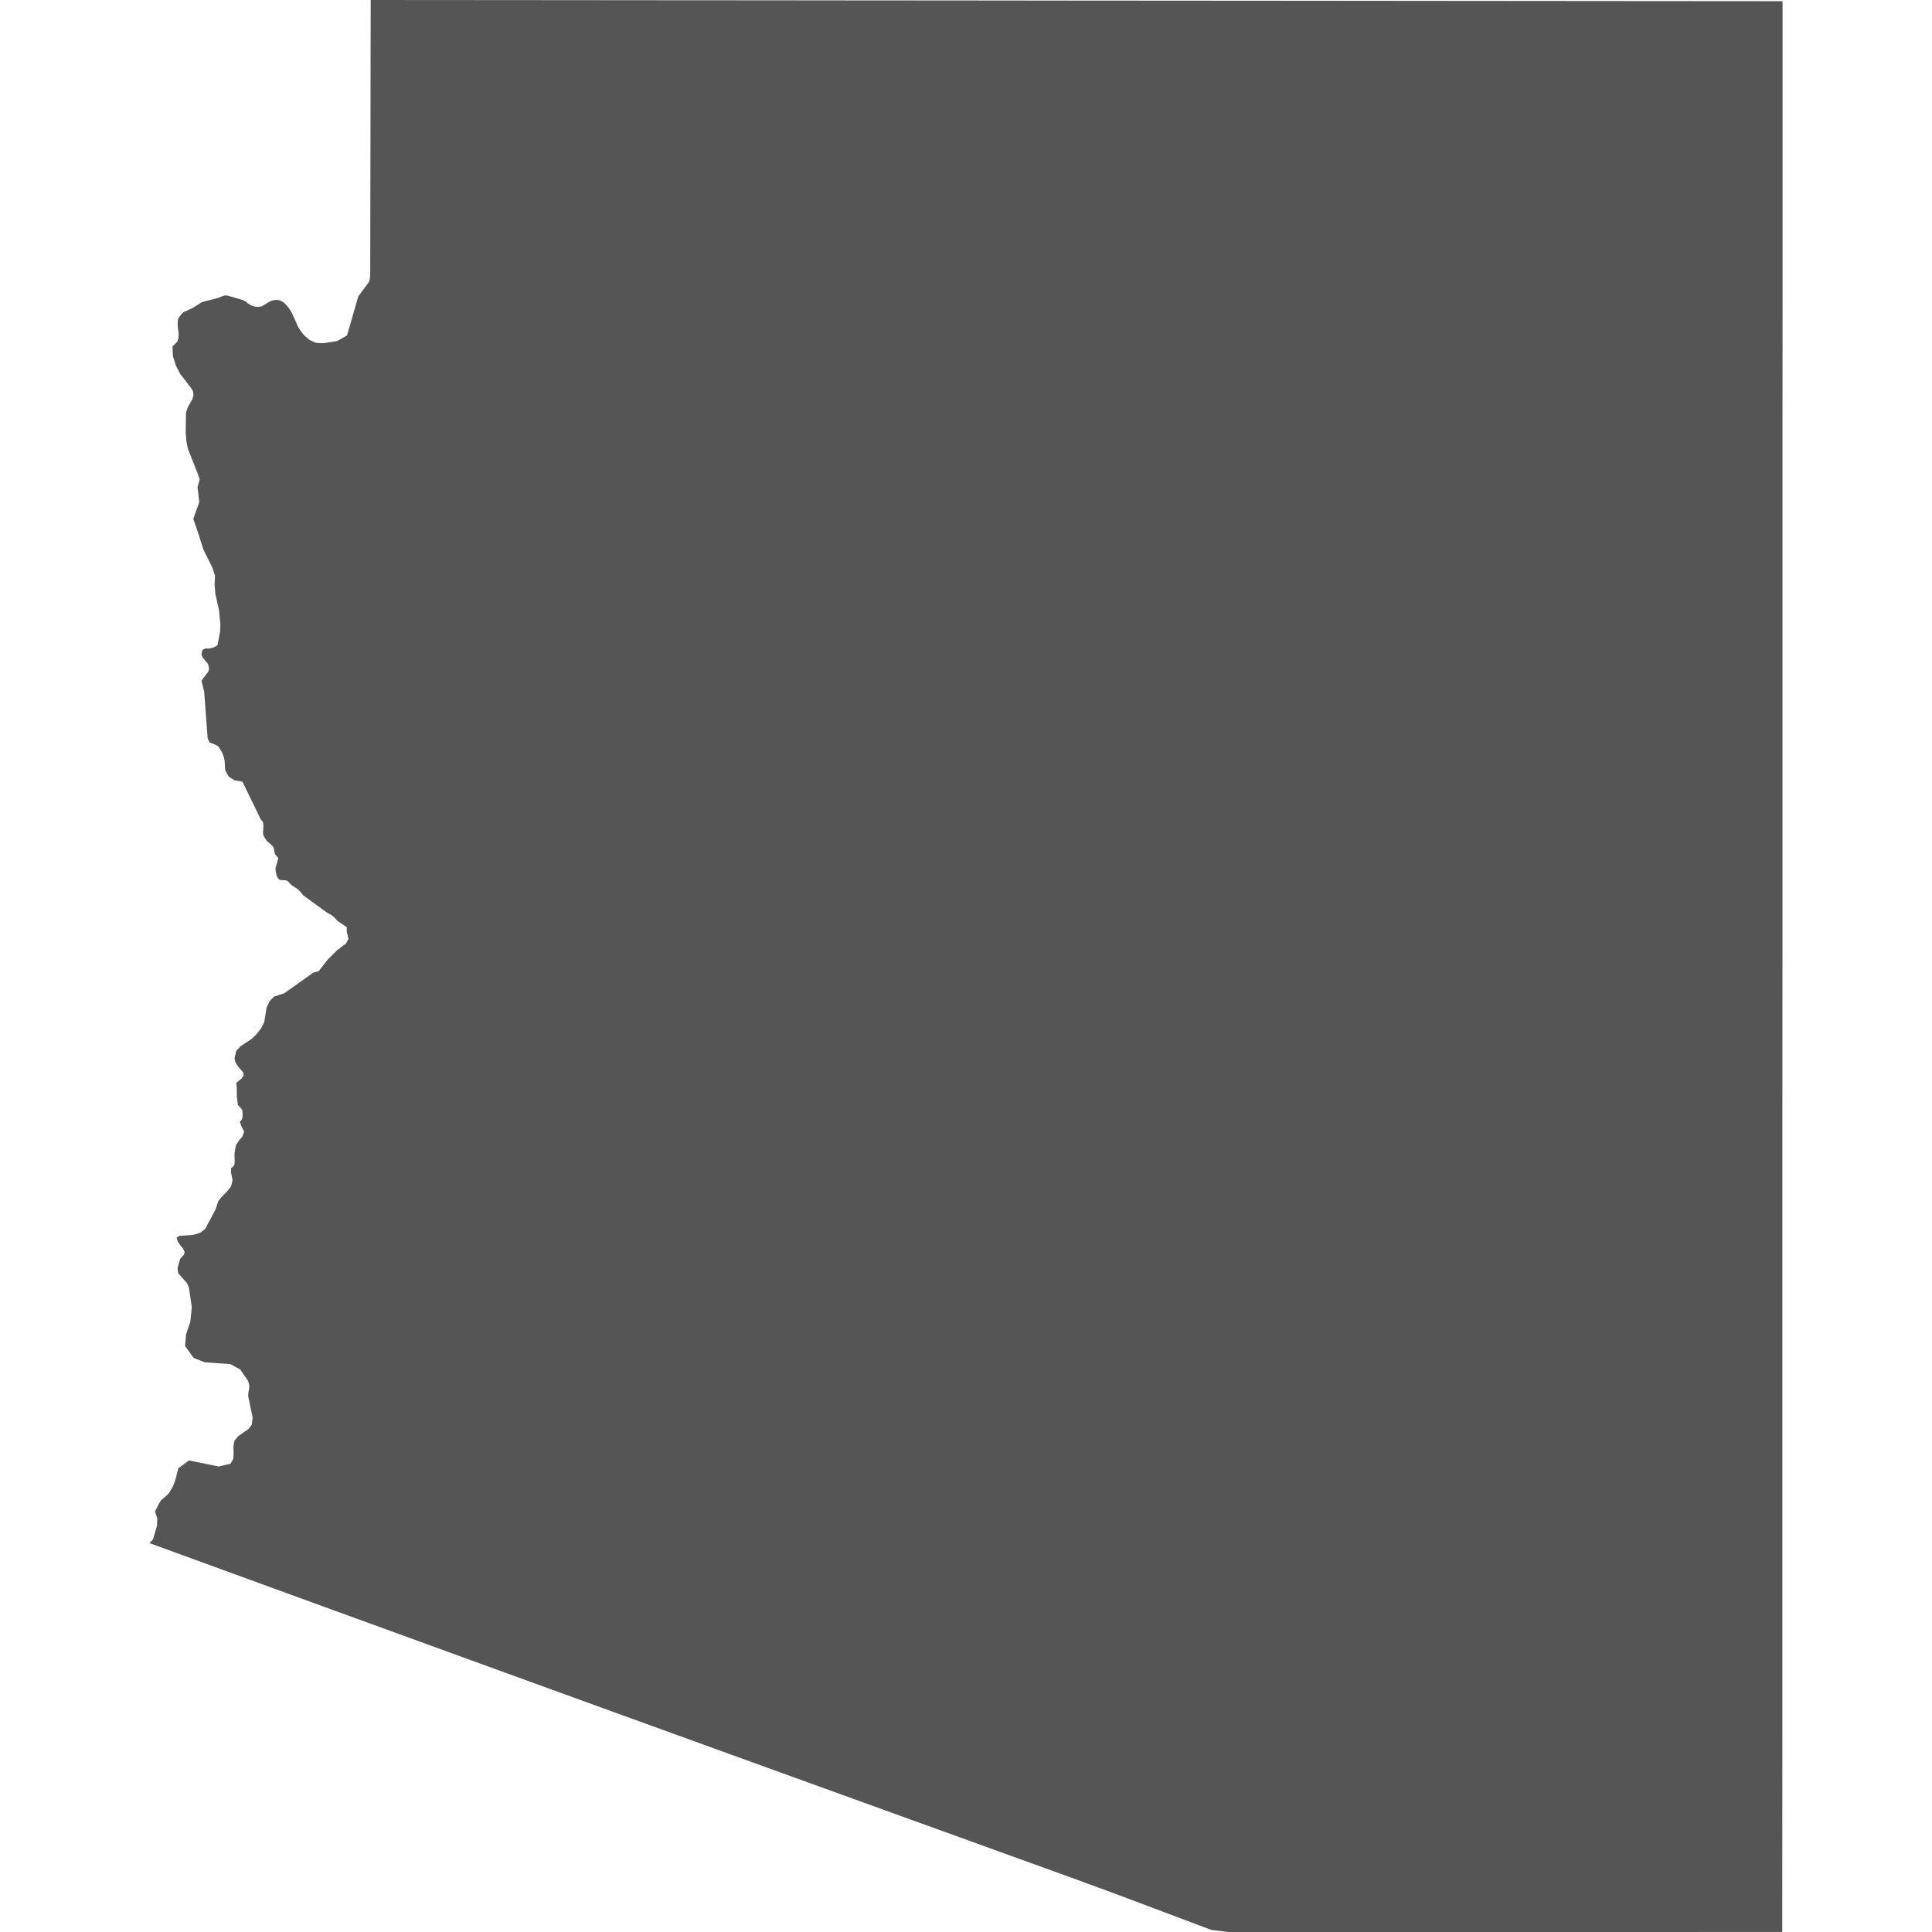 <?xml version="1.0" encoding="utf-8"?>
<!-- Generator: Adobe Illustrator 16.0.4, SVG Export Plug-In . SVG Version: 6.00 Build 0)  -->
<!DOCTYPE svg PUBLIC "-//W3C//DTD SVG 1.1//EN" "http://www.w3.org/Graphics/SVG/1.1/DTD/svg11.dtd">
<svg version="1.1" id="Layer_1" xmlns="http://www.w3.org/2000/svg" xmlns:xlink="http://www.w3.org/1999/xlink" x="0px" y="0px"
	 width="100px" height="100px" viewBox="0 0 100 100" enable-background="new 0 0 100 100" xml:space="preserve">
<path fill="#555555" d="M76.281,0.048c-2.744-0.003-5.49-0.002-8.236-0.008c-2.625-0.006-5.25-0.003-7.877-0.006
	c-2.852-0.004-5.703,0-8.555-0.008c-2.585-0.007-5.171,0.001-7.756-0.006c-2.852-0.007-5.704-0.003-8.556-0.007
	c-2.625-0.004-5.251-0.002-7.876-0.007C24.679,0.002,21.934,0,19.188,0c-0.01,2.049-0.006,4.097-0.011,6.146
	c-0.005,2.691-0.009,5.383-0.015,8.074l-0.013,0.172l-0.036,0.176c-0.19,0.259-0.379,0.517-0.569,0.774
	c-0.192,0.673-0.386,1.346-0.581,2.018l-0.509,0.291l-0.717,0.115l-0.38-0.021l-0.334-0.148l-0.275-0.236l-0.182-0.226l-0.138-0.22
	L15.1,16.181l-0.108-0.174l-0.14-0.182l-0.161-0.165l-0.13-0.078l-0.135-0.05l-0.097-0.009l-0.101,0.002l-0.098,0.02l-0.087,0.026
	l-0.079,0.034l-0.376,0.228l-0.085,0.031l-0.1,0.017h-0.109l-0.114-0.012l-0.194-0.066l-0.152-0.098l-0.124-0.1l-0.078-0.047
	l-0.055-0.023l-0.783-0.232l-0.136-0.014l-0.124,0.032l-0.229,0.094l-0.849,0.221L9.98,15.935l-0.49,0.229l-0.064,0.061l-0.057,0.06
	l-0.104,0.147L9.22,16.513l-0.021,0.152v0.202l0.049,0.416l-0.009,0.204l-0.064,0.197l-0.248,0.254l0.024,0.501l0.152,0.479
	l0.213,0.417l0.577,0.75l0.093,0.161l0.031,0.207l-0.055,0.198l-0.258,0.458l-0.078,0.268L9.61,22.372l0.042,0.492l0.073,0.363
	l0.514,1.303l0.096,0.291l-0.112,0.389l0.091,0.777l-0.309,0.869l0.248,0.718l0.269,0.858l0.464,0.934l0.142,0.423l-0.02,0.48
	l0.036,0.457l0.191,0.852l0.07,0.717l-0.009,0.379l-0.136,0.708l-0.06,0.057l-0.172,0.086l-0.205,0.044h-0.199l-0.147,0.07
	l-0.049,0.24l0.067,0.165l0.274,0.319l0.058,0.245l-0.056,0.171l-0.343,0.449l0.14,0.577c0.059,0.806,0.121,1.61,0.181,2.415
	l0.101,0.213l0.231,0.081l0.208,0.108l0.167,0.243l0.117,0.284l0.055,0.217l0.027,0.498l0.186,0.336l0.308,0.193l0.396,0.062
	l0.956,1.961l0.065,0.073l0.048,0.078l0.021,0.143l-0.021,0.42l0.021,0.116l0.176,0.288l0.193,0.152l0.159,0.176l0.071,0.36
	l0.024,0.012l0.145,0.178l-0.064,0.26l-0.08,0.262l-0.001,0.014l0.017,0.168l0.045,0.212l0.059,0.115l0.076,0.084l0.095,0.027
	l0.191,0.008l0.07,0.009l0.059,0.022l0.06,0.048l0.113,0.128l0.071,0.061l0.292,0.189l0.073,0.064l0.219,0.26l1.22,0.89l0.25,0.135
	l0.142,0.122l0.171,0.188l0.466,0.308l0.003,0.235l0.086,0.372l-0.123,0.238l-0.463,0.355l-0.49,0.484l-0.464,0.599l-0.286,0.078
	l-1.493,1.062l-0.53,0.171l-0.237,0.245l-0.151,0.327L13.677,52.9l-0.17,0.34l-0.229,0.287l-0.241,0.238l-0.58,0.383l-0.228,0.242
	l-0.091,0.389l0.048,0.207l0.12,0.195l0.286,0.336l0.02,0.155l-0.117,0.161l-0.267,0.216l0.027,0.269l0.003,0.447l0.054,0.424
	l0.18,0.19l0.051,0.093l0.016,0.205l-0.016,0.205l-0.051,0.096l-0.077,0.086l0.063,0.192l0.159,0.318l-0.096,0.257l-0.171,0.199
	l-0.161,0.251l-0.071,0.427l0.009,0.376l-0.013,0.198l-0.046,0.082l-0.13,0.104v0.232l0.08,0.381l-0.054,0.232l-0.047,0.117
	l-0.199,0.258l-0.29,0.291L11.3,62.163l-0.138,0.427l-0.542,1.02l-0.262,0.199l-0.36,0.108L9.28,63.968l-0.14,0.095l0.066,0.203
	l0.15,0.221l0.118,0.138l0.087,0.19l-0.056,0.146L9.328,65.15l-0.139,0.485l0.032,0.259l0.458,0.522l0.101,0.237l0.148,1.007
	l-0.077,0.753L9.63,69.066l-0.049,0.604l0.438,0.613l0.577,0.229l1.329,0.094l0.509,0.279l0.41,0.594l0.057,0.221l-0.005,0.169
	l-0.032,0.167l-0.02,0.218l0.23,1.109l-0.04,0.377l-0.167,0.223l-0.543,0.377l-0.188,0.229l-0.055,0.303l0.011,0.318l-0.016,0.312
	l-0.142,0.26l-0.619,0.143l-1.532-0.312l-0.555,0.407c-0.055,0.217-0.109,0.435-0.164,0.651l-0.122,0.301l-0.17,0.29L8.771,77.25
	L8.66,77.375l-0.332,0.287v0.008l-0.077,0.115L8.02,78.244l0.124,0.354l-0.019,0.379l-0.206,0.705l0,0l-0.183,0.19h0.001L7.814,79.9
	c0.181,0.065,0.362,0.131,0.543,0.197c2.471,0.901,4.942,1.805,7.415,2.705c2.86,1.043,5.721,2.083,8.582,3.123
	c2.61,0.949,5.221,1.896,7.831,2.844c2.272,0.823,4.545,1.646,6.818,2.47c2.797,1.013,5.595,2.024,8.393,3.036
	c2.77,1.002,5.54,2.004,8.31,3.004c2.338,0.846,4.655,1.742,6.983,2.611L63.578,100h20.818c2.619,0,5.237-0.003,7.854-0.003v-1.718
	c0-2.619,0.006-5.238,0.006-7.857V57.081c0-2.726,0.004-5.45,0.004-8.175V24.482c0-2.786,0.005-5.572,0.005-8.359V0.061
	c-2.584,0-5.168,0-7.75-0.006C81.771,0.049,79.025,0.05,76.281,0.048z"/>
</svg>
